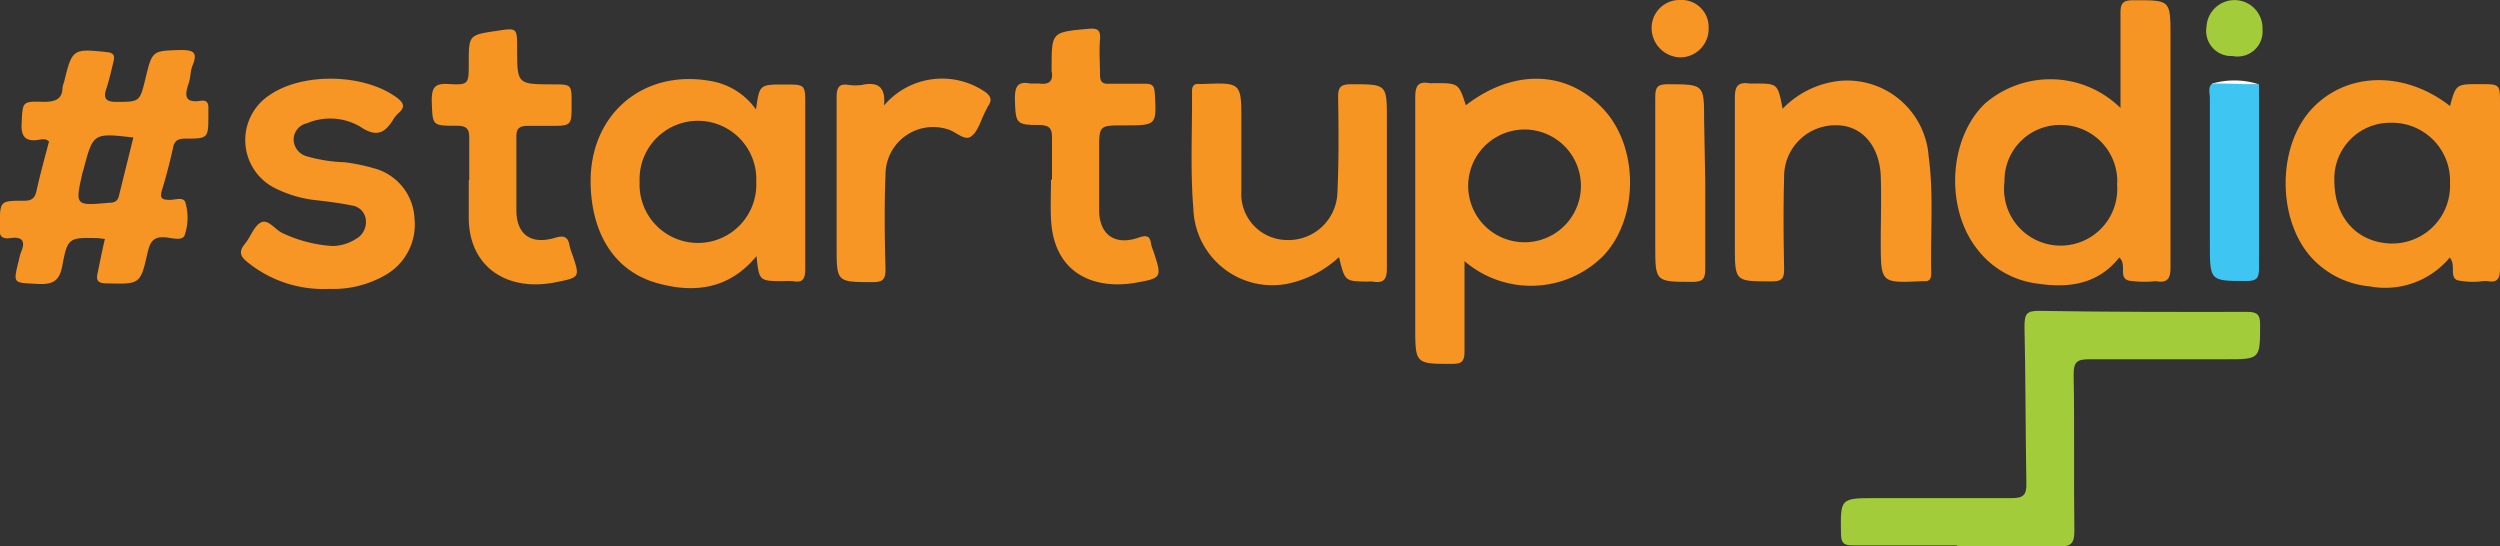 <?xml version="1.0" encoding="UTF-8" standalone="no"?><svg xmlns="http://www.w3.org/2000/svg" viewBox="0 0 200 43.7"><rect x="0" y="0" width="200" height="43.7" fill="#333333" stroke="none"/><defs><style>.cls-1{fill:#f79524;}.cls-2{fill:#a3cc3a;}.cls-3{fill:#f79523;}.cls-4{fill:#f79625;}.cls-5{fill:#f79624;}.cls-6{fill:#3fc5f1;}.cls-7{fill:#fdfbf6;}</style></defs><g id="Layer_2" data-name="Layer 2"><g id="Layer_1-2" data-name="Layer 1"><path class="cls-1" d="M117.16,20.89c0,2.51,0,4.87,0,7.22,0,.84-.25,1-1,1-2.94,0-2.94,0-2.94-3,0-6.1,0-12.2,0-18.3,0-.87.17-1.33,1.12-1.16a2.08,2.08,0,0,0,.35,0c2,0,2,0,2.58,1.77,3.89-3,8.24-2.79,11.13.45,2.73,3.08,2.66,8.68-.15,11.61A8.17,8.17,0,0,1,117.16,20.89Zm9.3-6.38a4.51,4.51,0,0,0-9,.14,4.51,4.51,0,1,0,9-.14Z"/><path class="cls-1" d="M169.64,8.64c0-2.68,0-5.15,0-7.62,0-.74.19-1,1-1,3,0,3-.06,3,2.91,0,6.14,0,12.29,0,18.43,0,.9-.21,1.3-1.14,1.14a.41.41,0,0,0-.11,0,8.46,8.46,0,0,1-2.08-.05c-.88-.23-.12-1.29-.77-1.85-1.69,2.13-4,2.47-6.53,2.09A7.18,7.18,0,0,1,158.23,20c-2.64-3.28-2.36-8.88.55-11.7A8,8,0,0,1,169.64,8.64Zm-.26,6A4.51,4.51,0,0,0,165,10a4.44,4.44,0,0,0-4.64,4.53,4.53,4.53,0,1,0,9,.15Z"/><path class="cls-2" d="M156.56,43.63c-2.78,0-5.56,0-8.34,0-.7,0-.93-.17-.94-.9-.05-2.88-.07-2.88,2.77-2.88,3.63,0,7.26,0,10.89,0,.94,0,1.19-.27,1.17-1.17-.07-4.18-.06-8.36-.15-12.54,0-1,.13-1.29,1.21-1.27,5.55.09,11.1.09,16.64.08.78,0,1,.25,1,1,0,2.79,0,2.79-2.73,2.79-3.63,0-7.26,0-10.89,0-1,0-1.31.17-1.3,1.24.08,4.17,0,8.35.06,12.52,0,1-.3,1.23-1.24,1.21-2.7-.06-5.41,0-8.11,0Z"/><path class="cls-1" d="M60.48,8.76c.28-2,.28-2,2.28-2,1.66,0,1.66,0,1.66,1.64,0,4.36,0,8.73,0,13.09,0,.78-.16,1.17-1,1a5.3,5.3,0,0,0-.69,0c-2,0-2,0-2.21-2-2.13,2.58-4.86,3-7.83,2.19-3.4-.89-5.36-3.82-5.44-8-.1-5.48,4.14-9.15,9.54-8.21A5.58,5.58,0,0,1,60.48,8.76Zm-9.31,5.79a4.67,4.67,0,1,0,9.33,0,4.67,4.67,0,1,0-9.33,0Z"/><path class="cls-3" d="M196,8.48c.48-1.75.48-1.75,2.4-1.75,1.6,0,1.6,0,1.6,1.57,0,4.4,0,8.8,0,13.19,0,.82-.22,1.14-1,1a2,2,0,0,0-.35,0,6.12,6.12,0,0,1-2.06-.07c-.66-.26-.09-1.22-.61-1.82a6.71,6.71,0,0,1-6.41,2.31,7.2,7.2,0,0,1-4.66-2.31c-2.75-3.05-2.74-8.86,0-11.85S192.31,5.6,196,8.48Zm0,6.18a4.64,4.64,0,0,0-4.68-4.84,4.47,4.47,0,0,0-4.57,4.66c0,2.9,1.79,4.91,4.51,5A4.62,4.62,0,0,0,196,14.66Z"/><path class="cls-1" d="M8.39,19.12l-.54-.07C5.53,19,5.41,19,5,21.18c-.23,1.38-.85,1.6-2.06,1.53-1.9-.1-1.9,0-1.44-1.86a5.09,5.09,0,0,1,.18-.67c.4-.93.08-1.27-.88-1.13-.58.08-.89-.13-.81-.76a.89.89,0,0,0,0-.23c0-2,0-2,1.93-2,.61,0,.87-.19,1-.79.29-1.32.65-2.62,1-3.94-.25-.28-.58-.18-.85-.14-1,.15-1.4-.23-1.34-1.31.09-1.74,0-1.8,1.81-1.73C4.46,8.14,5,7.9,5,7a2.54,2.54,0,0,1,.13-.45c.64-2.64.7-2.67,3.43-2.38.59.06.62.34.52.75-.18.75-.35,1.5-.59,2.23s0,1,.8,1c1.88,0,1.88,0,2.33-1.79C12.18,4,12.18,4.07,14.46,4c1,0,1.38.18.95,1.22-.19.45-.16,1-.32,1.46-.35,1-.3,1.58,1,1.38.47-.07.61.22.58.64,0,.15,0,.31,0,.46,0,1.9,0,1.93-1.83,1.93-.6,0-.9.15-1,.75-.25,1.13-.54,2.25-.88,3.36-.21.67,0,.79.64.79.43,0,1.13-.28,1.24.25a4.3,4.3,0,0,1-.08,2.61c-.19.41-.94.21-1.41.15-1-.12-1.33.25-1.54,1.2-.58,2.58-.63,2.53-3.27,2.47-.83,0-.87-.32-.69-1C8,20.88,8.19,20,8.39,19.12ZM10.67,11c-3.22-.37-3.22-.37-4,2.6l-.07.22C6,16.46,6,16.47,8.75,16.22c.4,0,.67-.13.76-.54C9.9,14.12,10.28,12.56,10.67,11Z"/><path class="cls-4" d="M142.61,8.7A7.42,7.42,0,0,1,147,6.49a6.53,6.53,0,0,1,7.29,6c.42,3.11.13,6.25.21,9.37,0,.42-.12.67-.58.64a.88.88,0,0,0-.23,0c-3.22.14-3.22.14-3.23-3.1,0-1.78.06-3.55,0-5.33-.11-2.46-1.56-4.06-3.57-4.05a4.1,4.1,0,0,0-4.16,4.19c-.07,2.43-.05,4.87,0,7.3,0,.71-.13,1-.94,1-3,0-3,.05-3-2.9,0-3.94,0-7.88,0-11.82,0-.94.29-1.24,1.17-1.11a3.53,3.53,0,0,0,.46,0C142.22,6.69,142.22,6.69,142.61,8.7Z"/><path class="cls-3" d="M107.12,20.57A8.63,8.63,0,0,1,103,22.7a6.32,6.32,0,0,1-7.53-6c-.26-3.11-.08-6.26-.11-9.39,0-.45.17-.64.61-.59h.24c3.1-.12,3.1-.12,3.1,3,0,1.85,0,3.7,0,5.55a3.68,3.68,0,0,0,3.57,3.93,3.92,3.92,0,0,0,4.11-3.7c.12-2.59.1-5.18.06-7.76,0-.83.26-1,1.06-1,2.84,0,2.84,0,2.84,2.79,0,4,0,8,0,11.94,0,.89-.26,1.2-1.1,1.06a2.46,2.46,0,0,0-.47,0C107.59,22.5,107.59,22.5,107.12,20.57Z"/><path class="cls-5" d="M26.31,23.11a9.61,9.61,0,0,1-6.55-2.17c-.57-.46-.65-.85-.17-1.43s.72-1.43,1.3-1.72,1.14.63,1.78.89a11,11,0,0,0,3.9,1,3.5,3.5,0,0,0,1.86-.54,1.55,1.55,0,0,0,.84-1.53,1.29,1.29,0,0,0-1.12-1.17c-.9-.19-1.82-.3-2.73-.41A9.59,9.59,0,0,1,21.9,15a4.3,4.3,0,0,1-.34-7.39c2.68-1.85,7.6-1.72,10.2.21.6.45.64.78.1,1.25a2.22,2.22,0,0,0-.37.44c-.68,1.13-1.35,1.52-2.68.62a4.75,4.75,0,0,0-4.25-.27,1.36,1.36,0,0,0-1.07,1.23,1.42,1.42,0,0,0,1,1.4,12.37,12.37,0,0,0,3.07.49,14.78,14.78,0,0,1,2.38.49,4.36,4.36,0,0,1,3.22,4A4.65,4.65,0,0,1,30.84,22,8.36,8.36,0,0,1,26.31,23.11Z"/><path class="cls-3" d="M84.16,14.36c0-1.12,0-2.24,0-3.36,0-.67-.16-.95-.9-1-2,0-2-.08-2.07-2.06,0-1,.19-1.46,1.25-1.26.22,0,.47,0,.69,0,.82.12,1.15-.21,1-1a1.77,1.77,0,0,1,0-.23c0-2.89,0-2.87,2.87-3.14.71-.07,1.08,0,1,.87s0,1.86,0,2.78c0,.55.16.77.73.74,1,0,1.93,0,2.89,0,.54,0,.72.15.76.71.15,2.62.17,2.62-2.45,2.62-2,0-2,0-2,2,0,1.58,0,3.17,0,4.75,0,2,1.26,2.89,3.16,2.23.66-.23.92-.13,1,.53a2.85,2.85,0,0,0,.18.54c.69,2.11.71,2.17-1.43,2.54-3.28.57-6.56-.7-6.76-5.11-.05-1,0-2.08,0-3.13Z"/><path class="cls-3" d="M37.54,14.41c0-1.11,0-2.24,0-3.35,0-.73-.17-1-1-1-2,0-1.93,0-2-2,0-1,.2-1.41,1.3-1.34,1.66.1,1.66,0,1.66-1.62,0-2.3,0-2.3,2.23-2.63,1.64-.25,1.64-.25,1.64,1.39,0,2.88,0,2.88,2.86,2.89,1.5,0,1.5,0,1.5,1.55,0,1.77,0,1.77-1.77,1.77-.58,0-1.16,0-1.74,0s-.92.14-.91.84c0,2,0,3.94,0,5.9s1.18,2.78,3.07,2.22c.74-.23,1.07-.09,1.19.65a5.6,5.6,0,0,0,.21.66c.63,1.86.63,1.85-1.37,2.25-3.84.76-7-1.23-6.91-5.38,0-.92,0-1.85,0-2.78Z"/><path class="cls-4" d="M70.72,8.44a6.1,6.1,0,0,1,8-1.15c.52.35.7.67.32,1.21-.08.13-.13.28-.21.41-.36.68-.57,1.58-1.13,2s-1.25-.44-2-.6A3.81,3.81,0,0,0,70.84,14c-.1,2.5-.07,5,0,7.52,0,.79-.17,1.05-1,1.05-2.91,0-2.91,0-2.91-2.84,0-4,0-7.95,0-11.93,0-.79.18-1.15,1-1a4,4,0,0,0,1,0C70.11,6.54,70.89,6.84,70.72,8.44Z"/><path class="cls-4" d="M136.42,14.61c0,2.31,0,4.63,0,6.94,0,.77-.22,1-1,1-3,0-3,0-3-2.89,0-4,0-7.94,0-11.92,0-.81.22-1,1-1,2.91,0,2.91,0,2.91,2.85Z"/><path class="cls-6" d="M180.72,6.75c0,4.91,0,9.82,0,14.73,0,.8-.21,1-1,1-2.93,0-2.93,0-2.93-2.95,0-3.9,0-7.8,0-11.71,0-.39-.2-.85.23-1.18Z"/><path class="cls-4" d="M134.43,0a2.16,2.16,0,0,1,2.26,2.25,2.28,2.28,0,0,1-2.2,2.34,2.35,2.35,0,0,1-2.36-2.34A2.23,2.23,0,0,1,134.43,0Z"/><path class="cls-2" d="M181,2.34a2,2,0,0,1-2.4,2.14,2,2,0,0,1-2.08-2.32,2.24,2.24,0,1,1,4.48.18Z"/><path class="cls-7" d="M180.72,6.75,177,6.68A6.35,6.35,0,0,1,180.72,6.75Z"/></g></g></svg>
